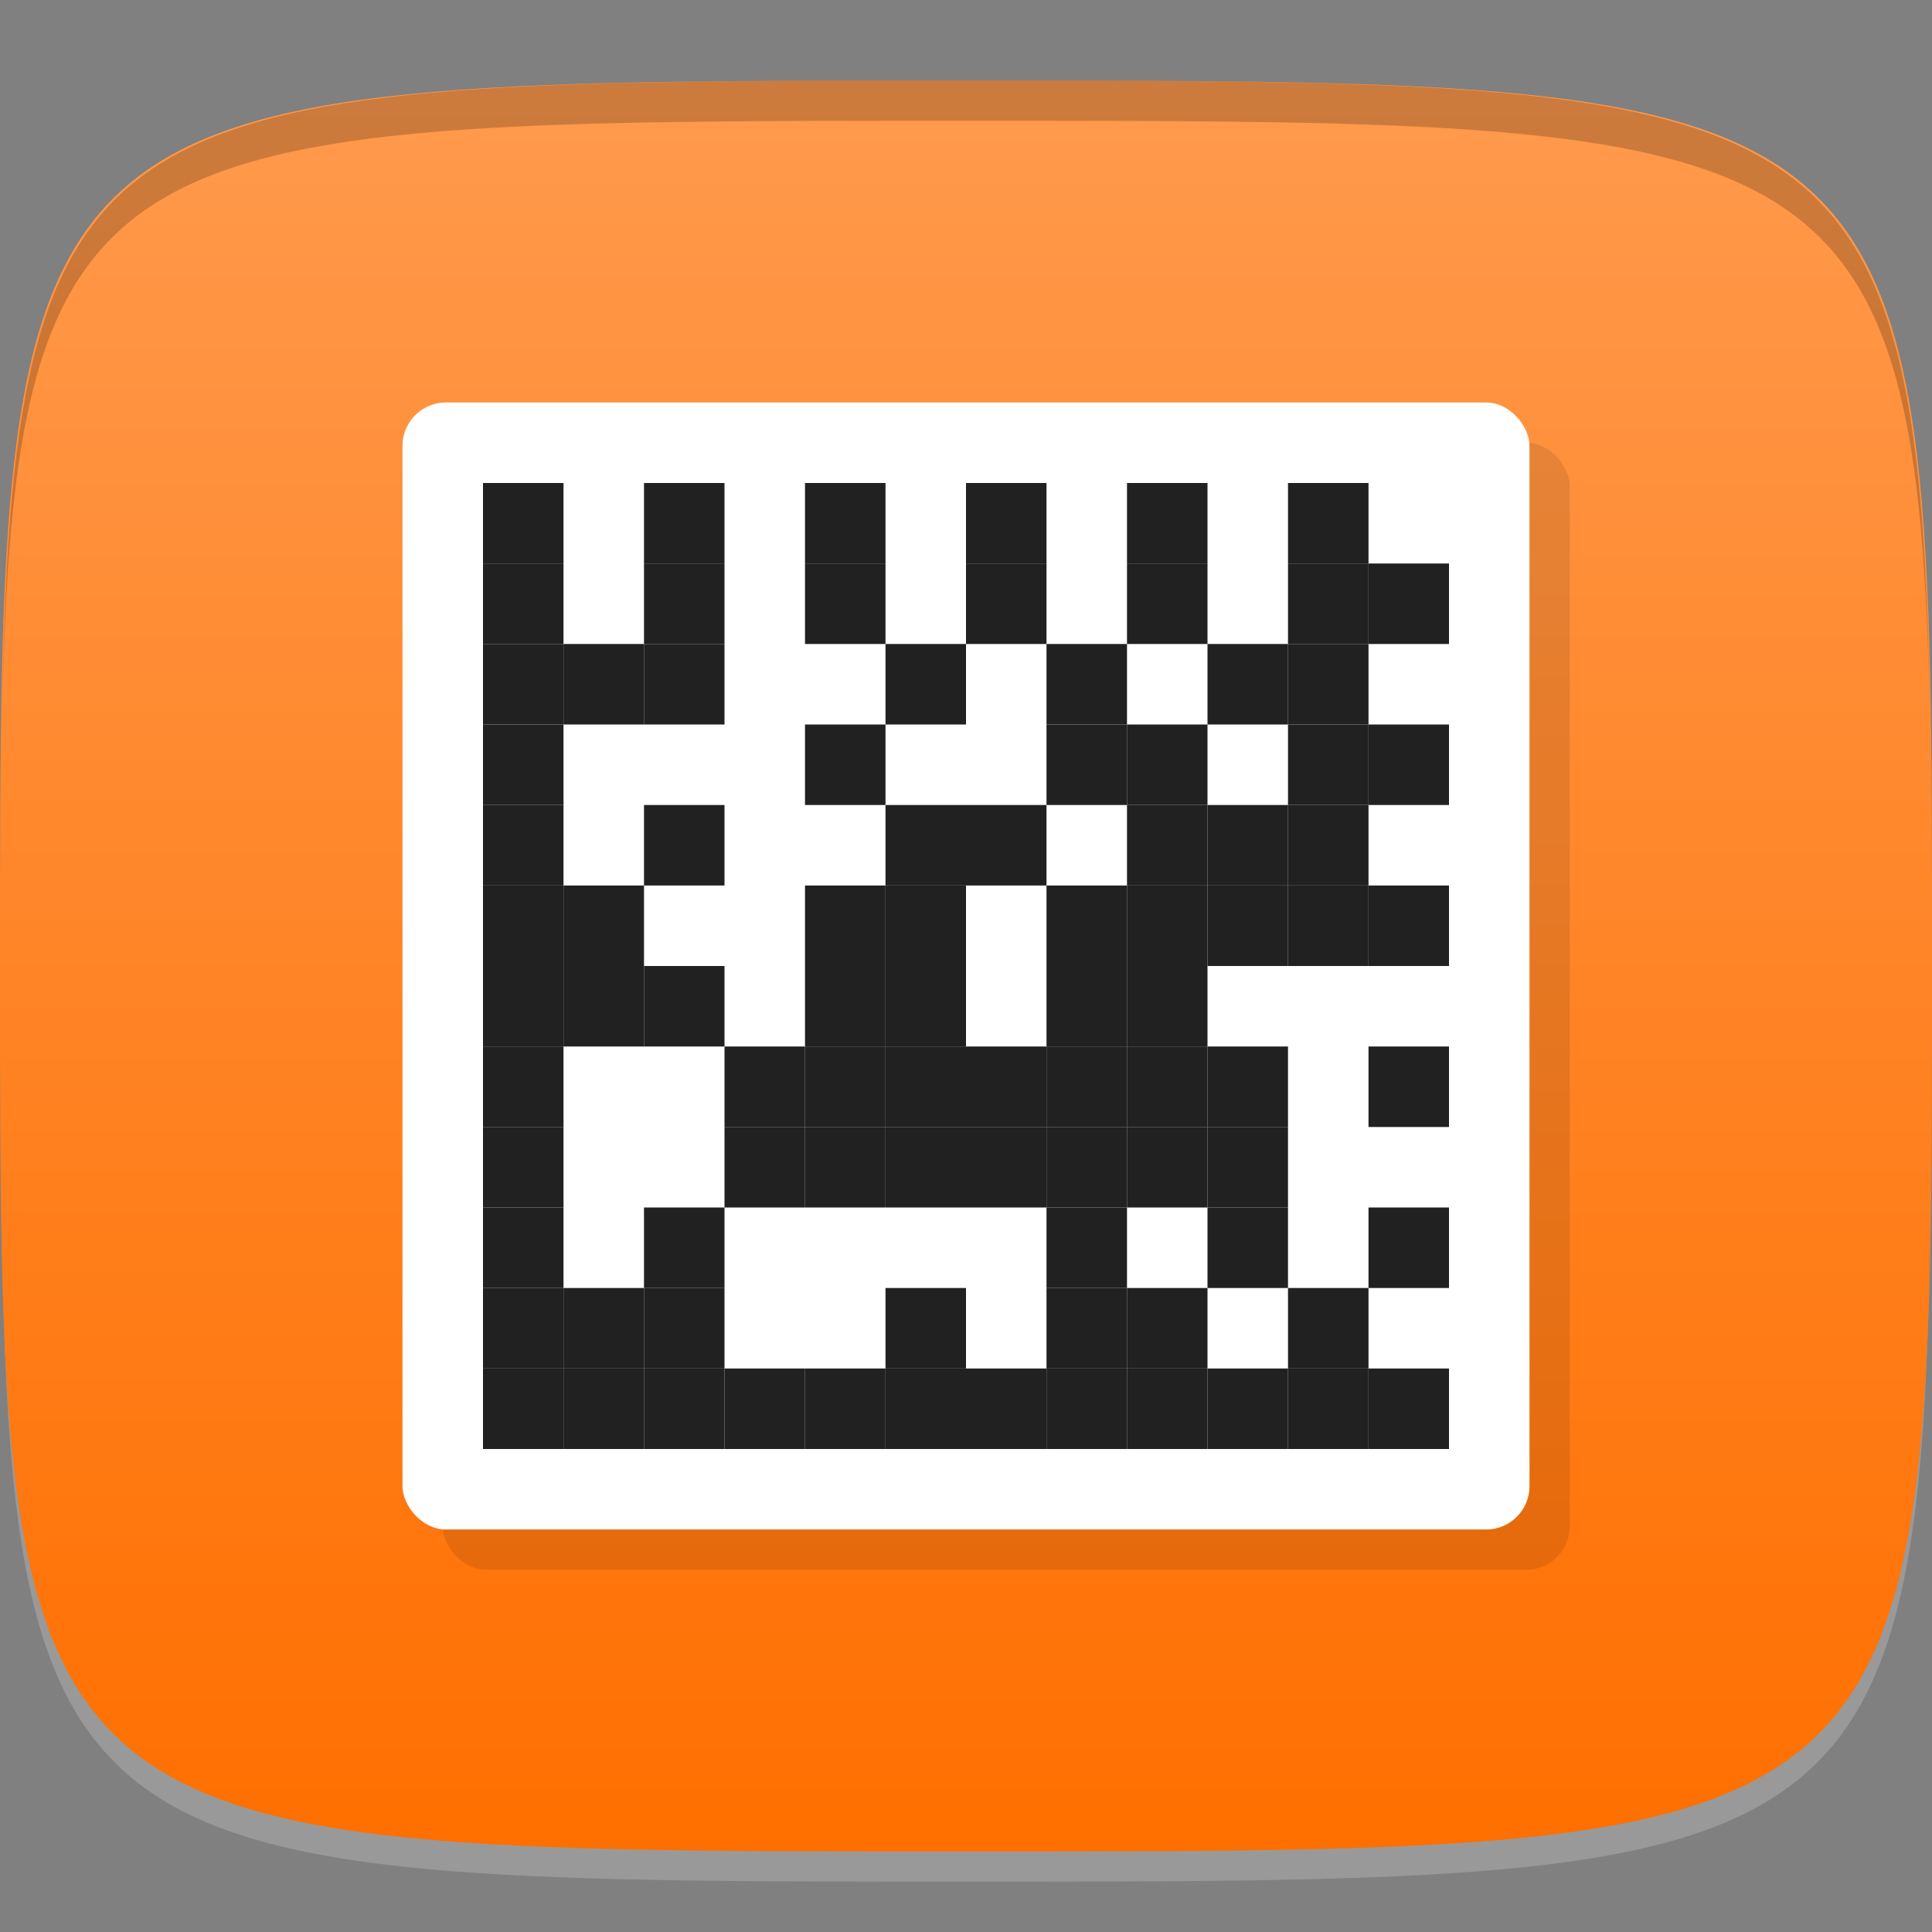 <?xml version="1.0" encoding="UTF-8" standalone="no"?>
<!-- Created with Inkscape (http://www.inkscape.org/) -->

<svg
   xmlns:dc="http://purl.org/dc/elements/1.1/"
   xmlns:cc="http://creativecommons.org/ns#"
   xmlns:rdf="http://www.w3.org/1999/02/22-rdf-syntax-ns#"
   xmlns:svg="http://www.w3.org/2000/svg"
   xmlns="http://www.w3.org/2000/svg"
   xmlns:xlink="http://www.w3.org/1999/xlink"
   xmlns:sodipodi="http://sodipodi.sourceforge.net/DTD/sodipodi-0.dtd"
   xmlns:inkscape="http://www.inkscape.org/namespaces/inkscape"
   width="48"
   height="48"
   id="svg2"
   version="1.1"
   inkscape:version="0.48.4 r9939"
   sodipodi:docname="qtqr.svg">
  <rect width="100%" height="100%" fill="#808080" stroke="none"/>
  <sodipodi:namedview
     id="base"
     pagecolor="#ffffff"
     bordercolor="#666666"
     borderopacity="1.0"
     inkscape:pageopacity="0.0"
     inkscape:pageshadow="2"
     inkscape:zoom="11.854167"
     inkscape:cx="11.789667"
     inkscape:cy="19.376332"
     inkscape:document-units="px"
     inkscape:current-layer="layer1"
     showgrid="true"
     inkscape:snap-bbox="true"
     inkscape:window-width="1301"
     inkscape:window-height="744"
     inkscape:window-x="65"
     inkscape:window-y="24"
     inkscape:window-maximized="1"
     inkscape:object-nodes="true"
     inkscape:snap-nodes="true">
    <inkscape:grid
       snapvisiblegridlinesonly="true"
       enabled="true"
       visible="true"
       empspacing="6"
       id="grid3003"
       type="xygrid" />
  </sodipodi:namedview>
  <defs
     id="defs4">
    <linearGradient
       id="linearGradient3765">
      <stop
         id="stop3767"
         offset="0"
         style="stop-color:#ff6f00;stop-opacity:1;" />
      <stop
         id="stop3769"
         offset="1"
         style="stop-color:#ff9a4d;stop-opacity:1;" />
    </linearGradient>
    <linearGradient
       gradientUnits="userSpaceOnUse"
       y2="1006.362"
       x2="24"
       y1="1050.362"
       x1="24"
       id="linearGradient3771"
       xlink:href="#linearGradient3765"
       inkscape:collect="always" />
  </defs>
  <g
     transform="translate(0,-1004.362)"
     id="layer1"
     inkscape:groupmode="layer"
     inkscape:label="Layer 1">
    <path
       inkscape:connector-curvature="0"
       style="opacity:0.2;fill:#ffffff;fill-opacity:1;stroke:none"
       d="m 24,1051.112 c -21.272,0 -23.663,-0.089 -23.938,-15.406 0.328,14.403 2.938,14.406 23.938,14.406 21,0 23.609,0 23.938,-14.406 -0.275,15.317 -2.666,15.406 -23.938,15.406 z"
       id="path3788" />
    <path
       sodipodi:nodetypes="zzzzz"
       inkscape:connector-curvature="0"
       id="path3757"
       d="m 24,1006.362 c -24,0 -24,0 -24,22 0,22 0,22 24,22 24,0 24,0 24,-22 0,-22 0,-22 -24,-22 z"
       style="fill:url(#linearGradient3771);fill-opacity:1;stroke:none" />
    <g
       transform="translate(-47.998,993.362)"
       id="g3813" />
    <path
       id="path3770"
       transform="translate(0,1004.362)"
       d="M 24 2 C 2.728 2 0.337 2.089 0.062 17.406 C 0.391 3.003 3 3 24 3 C 45 3 47.609 3.003 47.938 17.406 C 47.663 2.089 45.272 2 24 2 z "
       style="fill:#000000;fill-opacity:1;stroke:none;opacity:0.2" />
    <g
       transform="translate(-49.355,995.062)"
       id="g3057" />
    <g
       transform="translate(-55.998,1000.362)"
       id="g3062" />
    <g
       transform="translate(-54.167,994.165)"
       id="g3049" />
    <rect
       style="fill:#000000;fill-opacity:1;stroke:none;opacity:0.1"
       id="rect7630"
       width="28"
       height="28"
       x="11"
       y="1015.362"
       ry="1.077" />
    <rect
       ry="1.077"
       y="1014.362"
       x="10"
       height="28"
       width="28"
       id="rect5167"
       style="fill:#ffffff;fill-opacity:1;stroke:none" />
    <rect
       height="2"
       style="fill:#212121;stroke:none"
       width="2"
       x="12"
       y="1016.362"
       id="rect7253" />
    <rect
       height="2"
       style="fill:#212121;stroke:none"
       width="2"
       x="16"
       y="1016.362"
       id="rect7255" />
    <rect
       height="2"
       style="fill:#212121;stroke:none"
       width="2"
       x="20"
       y="1016.362"
       id="rect7257" />
    <rect
       height="2"
       style="fill:#212121;stroke:none"
       width="2"
       x="24"
       y="1016.362"
       id="rect7259" />
    <rect
       height="2"
       style="fill:#212121;stroke:none"
       width="2"
       x="28"
       y="1016.362"
       id="rect7261" />
    <rect
       height="2"
       style="fill:#212121;stroke:none"
       width="2"
       x="32"
       y="1016.362"
       id="rect7263" />
    <rect
       height="2"
       style="fill:#212121;stroke:none"
       width="2"
       x="12"
       y="1018.362"
       id="rect7265" />
    <rect
       height="2"
       style="fill:#212121;stroke:none"
       width="2"
       x="16"
       y="1018.362"
       id="rect7267" />
    <rect
       height="2"
       style="fill:#212121;stroke:none"
       width="2"
       x="20"
       y="1018.362"
       id="rect7269" />
    <rect
       height="2"
       style="fill:#212121;stroke:none"
       width="2"
       x="24"
       y="1018.362"
       id="rect7271" />
    <rect
       height="2"
       style="fill:#212121;stroke:none"
       width="2"
       x="28"
       y="1018.362"
       id="rect7273" />
    <rect
       height="2"
       style="fill:#212121;stroke:none"
       width="2"
       x="32"
       y="1018.362"
       id="rect7275" />
    <rect
       height="2"
       style="fill:#212121;stroke:none"
       width="2"
       x="34"
       y="1018.362"
       id="rect7277" />
    <rect
       height="2"
       style="fill:#212121;stroke:none"
       width="2"
       x="12"
       y="1020.362"
       id="rect7279" />
    <rect
       height="2"
       style="fill:#212121;stroke:none"
       width="2"
       x="14"
       y="1020.362"
       id="rect7281" />
    <rect
       height="2"
       style="fill:#212121;stroke:none"
       width="2"
       x="16"
       y="1020.362"
       id="rect7283" />
    <rect
       height="2"
       style="fill:#212121;stroke:none"
       width="2"
       x="22"
       y="1020.362"
       id="rect7285" />
    <rect
       height="2"
       style="fill:#212121;stroke:none"
       width="2"
       x="26"
       y="1020.362"
       id="rect7287" />
    <rect
       height="2"
       style="fill:#212121;stroke:none"
       width="2"
       x="30"
       y="1020.362"
       id="rect7289" />
    <rect
       height="2"
       style="fill:#212121;stroke:none"
       width="2"
       x="32"
       y="1020.362"
       id="rect7291" />
    <rect
       height="2"
       style="fill:#212121;stroke:none"
       width="2"
       x="12"
       y="1022.362"
       id="rect7293" />
    <rect
       height="2"
       style="fill:#212121;stroke:none"
       width="2"
       x="20"
       y="1022.362"
       id="rect7295" />
    <rect
       height="2"
       style="fill:#212121;stroke:none"
       width="2"
       x="26"
       y="1022.362"
       id="rect7297" />
    <rect
       height="2"
       style="fill:#212121;stroke:none"
       width="2"
       x="28"
       y="1022.362"
       id="rect7299" />
    <rect
       height="2"
       style="fill:#212121;stroke:none"
       width="2"
       x="32"
       y="1022.362"
       id="rect7301" />
    <rect
       height="2"
       style="fill:#212121;stroke:none"
       width="2"
       x="34"
       y="1022.362"
       id="rect7303" />
    <rect
       height="2"
       style="fill:#212121;stroke:none"
       width="2"
       x="12"
       y="1024.362"
       id="rect7305" />
    <rect
       height="2"
       style="fill:#212121;stroke:none"
       width="2"
       x="16"
       y="1024.362"
       id="rect7307" />
    <rect
       height="2"
       style="fill:#212121;stroke:none"
       width="2"
       x="22"
       y="1024.362"
       id="rect7309" />
    <rect
       height="2"
       style="fill:#212121;stroke:none"
       width="2"
       x="24"
       y="1024.362"
       id="rect7311" />
    <rect
       height="2"
       style="fill:#212121;stroke:none"
       width="2"
       x="28"
       y="1024.362"
       id="rect7313" />
    <rect
       height="2"
       style="fill:#212121;stroke:none"
       width="2"
       x="30"
       y="1024.362"
       id="rect7315" />
    <rect
       height="2"
       style="fill:#212121;stroke:none"
       width="2"
       x="32"
       y="1024.362"
       id="rect7317" />
    <rect
       height="2"
       style="fill:#212121;stroke:none"
       width="2"
       x="12"
       y="1026.362"
       id="rect7319" />
    <rect
       height="2"
       style="fill:#212121;stroke:none"
       width="2"
       x="14"
       y="1026.362"
       id="rect7321" />
    <rect
       height="2"
       style="fill:#212121;stroke:none"
       width="2"
       x="20"
       y="1026.362"
       id="rect7323" />
    <rect
       height="2"
       style="fill:#212121;stroke:none"
       width="2"
       x="22"
       y="1026.362"
       id="rect7325" />
    <rect
       height="2"
       style="fill:#212121;stroke:none"
       width="2"
       x="26"
       y="1026.362"
       id="rect7327" />
    <rect
       height="2"
       style="fill:#212121;stroke:none"
       width="2"
       x="28"
       y="1026.362"
       id="rect7329" />
    <rect
       height="2"
       style="fill:#212121;stroke:none"
       width="2"
       x="30"
       y="1026.362"
       id="rect7331" />
    <rect
       height="2"
       style="fill:#212121;stroke:none"
       width="2"
       x="32"
       y="1026.362"
       id="rect7333" />
    <rect
       height="2"
       style="fill:#212121;stroke:none"
       width="2"
       x="34"
       y="1026.362"
       id="rect7335" />
    <rect
       height="2"
       style="fill:#212121;stroke:none"
       width="2"
       x="12"
       y="1028.362"
       id="rect7337" />
    <rect
       height="2"
       style="fill:#212121;stroke:none"
       width="2"
       x="14"
       y="1028.362"
       id="rect7339" />
    <rect
       height="2"
       style="fill:#212121;stroke:none"
       width="2"
       x="16"
       y="1028.362"
       id="rect7341" />
    <rect
       height="2"
       style="fill:#212121;stroke:none"
       width="2"
       x="20"
       y="1028.362"
       id="rect7343" />
    <rect
       height="2"
       style="fill:#212121;stroke:none"
       width="2"
       x="22"
       y="1028.362"
       id="rect7345" />
    <rect
       height="2"
       style="fill:#212121;stroke:none"
       width="2"
       x="26"
       y="1028.362"
       id="rect7347" />
    <rect
       height="2"
       style="fill:#212121;stroke:none"
       width="2"
       x="28"
       y="1028.362"
       id="rect7349" />
    <rect
       height="2"
       style="fill:#212121;stroke:none"
       width="2"
       x="12"
       y="1030.362"
       id="rect7351" />
    <rect
       height="2"
       style="fill:#212121;stroke:none"
       width="2"
       x="18"
       y="1030.362"
       id="rect7353" />
    <rect
       height="2"
       style="fill:#212121;stroke:none"
       width="2"
       x="20"
       y="1030.362"
       id="rect7355" />
    <rect
       height="2"
       style="fill:#212121;stroke:none"
       width="2"
       x="22"
       y="1030.362"
       id="rect7357" />
    <rect
       height="2"
       style="fill:#212121;stroke:none"
       width="2"
       x="24"
       y="1030.362"
       id="rect7359" />
    <rect
       height="2"
       style="fill:#212121;stroke:none"
       width="2"
       x="26"
       y="1030.362"
       id="rect7361" />
    <rect
       height="2"
       style="fill:#212121;stroke:none"
       width="2"
       x="28"
       y="1030.362"
       id="rect7363" />
    <rect
       height="2"
       style="fill:#212121;stroke:none"
       width="2"
       x="30"
       y="1030.362"
       id="rect7365" />
    <rect
       height="2"
       style="fill:#212121;stroke:none"
       width="2"
       x="34"
       y="1030.362"
       id="rect7367" />
    <rect
       height="2"
       style="fill:#212121;stroke:none"
       width="2"
       x="12"
       y="1032.362"
       id="rect7369" />
    <rect
       height="2"
       style="fill:#212121;stroke:none"
       width="2"
       x="18"
       y="1032.362"
       id="rect7371" />
    <rect
       height="2"
       style="fill:#212121;stroke:none"
       width="2"
       x="20"
       y="1032.362"
       id="rect7373" />
    <rect
       height="2"
       style="fill:#212121;stroke:none"
       width="2"
       x="22"
       y="1032.362"
       id="rect7375" />
    <rect
       height="2"
       style="fill:#212121;stroke:none"
       width="2"
       x="24"
       y="1032.362"
       id="rect7377" />
    <rect
       height="2"
       style="fill:#212121;stroke:none"
       width="2"
       x="26"
       y="1032.362"
       id="rect7379" />
    <rect
       height="2"
       style="fill:#212121;stroke:none"
       width="2"
       x="28"
       y="1032.362"
       id="rect7381" />
    <rect
       height="2"
       style="fill:#212121;stroke:none"
       width="2"
       x="30"
       y="1032.362"
       id="rect7383" />
    <rect
       height="2"
       style="fill:#212121;stroke:none"
       width="2"
       x="12"
       y="1034.362"
       id="rect7385" />
    <rect
       height="2"
       style="fill:#212121;stroke:none"
       width="2"
       x="16"
       y="1034.362"
       id="rect7387" />
    <rect
       height="2"
       style="fill:#212121;stroke:none"
       width="2"
       x="26"
       y="1034.362"
       id="rect7389" />
    <rect
       height="2"
       style="fill:#212121;stroke:none"
       width="2"
       x="30"
       y="1034.362"
       id="rect7391" />
    <rect
       height="2"
       style="fill:#212121;stroke:none"
       width="2"
       x="34"
       y="1034.362"
       id="rect7393" />
    <rect
       height="2"
       style="fill:#212121;stroke:none"
       width="2"
       x="12"
       y="1036.362"
       id="rect7395" />
    <rect
       height="2"
       style="fill:#212121;stroke:none"
       width="2"
       x="14"
       y="1036.362"
       id="rect7397" />
    <rect
       height="2"
       style="fill:#212121;stroke:none"
       width="2"
       x="16"
       y="1036.362"
       id="rect7399" />
    <rect
       height="2"
       style="fill:#212121;stroke:none"
       width="2"
       x="22"
       y="1036.362"
       id="rect7401" />
    <rect
       height="2"
       style="fill:#212121;stroke:none"
       width="2"
       x="26"
       y="1036.362"
       id="rect7403" />
    <rect
       height="2"
       style="fill:#212121;stroke:none"
       width="2"
       x="28"
       y="1036.362"
       id="rect7405" />
    <rect
       height="2"
       style="fill:#212121;stroke:none"
       width="2"
       x="32"
       y="1036.362"
       id="rect7407" />
    <rect
       height="2"
       style="fill:#212121;stroke:none"
       width="2"
       x="12"
       y="1038.362"
       id="rect7409" />
    <rect
       height="2"
       style="fill:#212121;stroke:none"
       width="2"
       x="14"
       y="1038.362"
       id="rect7411" />
    <rect
       height="2"
       style="fill:#212121;stroke:none"
       width="2"
       x="16"
       y="1038.362"
       id="rect7413" />
    <rect
       height="2"
       style="fill:#212121;stroke:none"
       width="2"
       x="18"
       y="1038.362"
       id="rect7415" />
    <rect
       height="2"
       style="fill:#212121;stroke:none"
       width="2"
       x="20"
       y="1038.362"
       id="rect7417" />
    <rect
       height="2"
       style="fill:#212121;stroke:none"
       width="2"
       x="22"
       y="1038.362"
       id="rect7419" />
    <rect
       height="2"
       style="fill:#212121;stroke:none"
       width="2"
       x="24"
       y="1038.362"
       id="rect7421" />
    <rect
       height="2"
       style="fill:#212121;stroke:none"
       width="2"
       x="26"
       y="1038.362"
       id="rect7423" />
    <rect
       height="2"
       style="fill:#212121;stroke:none"
       width="2"
       x="28"
       y="1038.362"
       id="rect7425" />
    <rect
       height="2"
       style="fill:#212121;stroke:none"
       width="2"
       x="30"
       y="1038.362"
       id="rect7427" />
    <rect
       height="2"
       style="fill:#212121;stroke:none"
       width="2"
       x="32"
       y="1038.362"
       id="rect7429" />
    <rect
       height="2"
       style="fill:#212121;stroke:none"
       width="2"
       x="34"
       y="1038.362"
       id="rect7431" />
  </g>
</svg>
